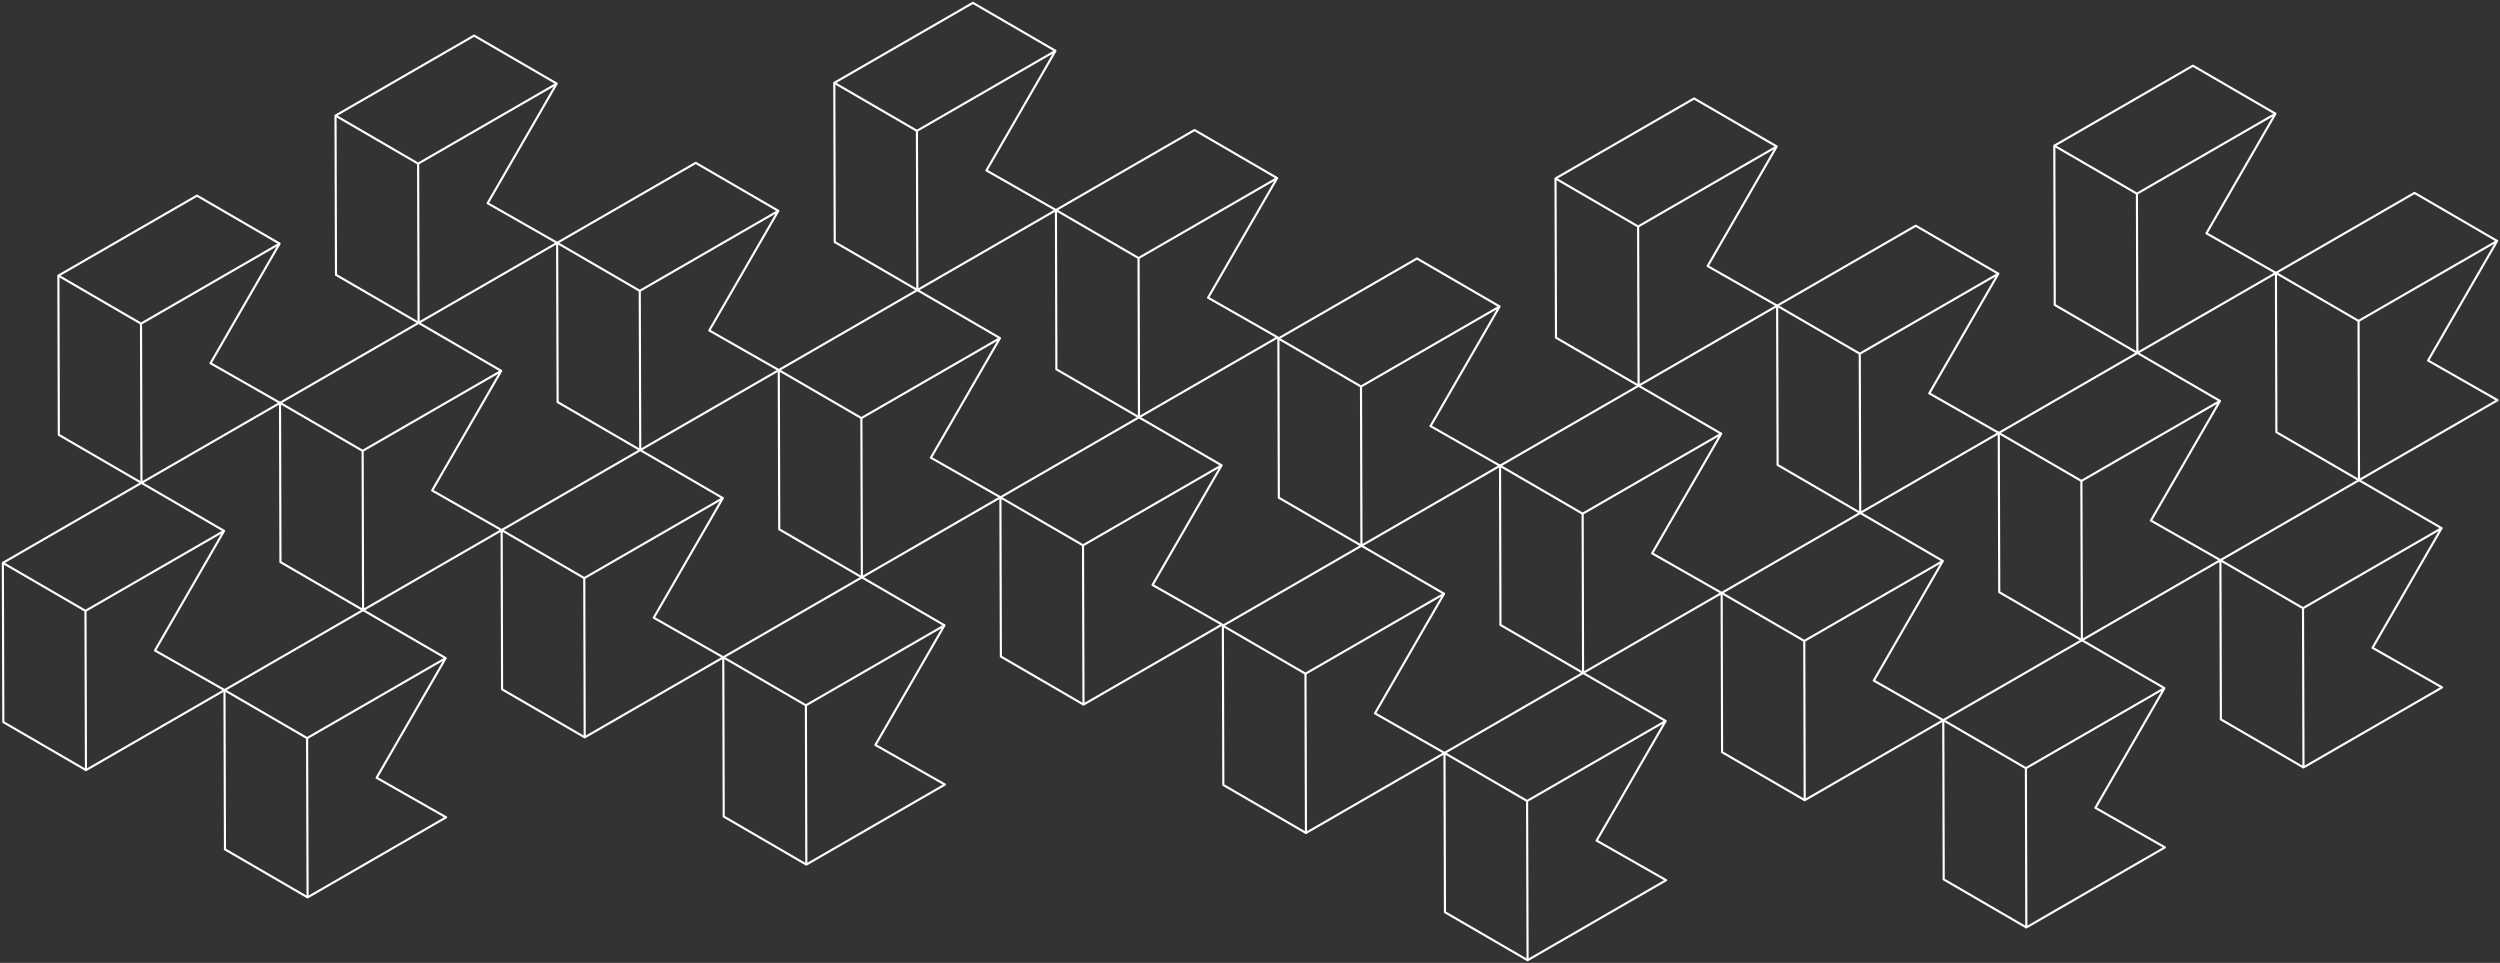 <svg width="875" height="337" fill="none" xmlns="http://www.w3.org/2000/svg"><rect width="100%" height="100%" fill="#333333" stroke="none"/><path d="M30.081 269.538 1.166 252.741 1 197.008l48.504-28.01 28.915 16.812" stroke="#fff" stroke-width=".75" stroke-miterlimit="10" stroke-linejoin="round"/><path d="m29.915 213.805.166 55.733 48.504-27.995-24.342-13.869 24.176-41.864-48.504 27.995ZM1 197.008l28.915 16.797m19.589-44.807-28.915-16.796-.151-55.733 48.504-27.995 28.915 16.797" stroke="#fff" stroke-width=".75" stroke-miterlimit="10" stroke-linejoin="round"/><path d="m49.353 113.281.15 55.717 48.505-27.994-24.328-13.869 24.177-41.864-48.504 28.01ZM20.438 96.469l28.915 16.812m58.298 200.792-28.915-16.797-.166-55.733 48.504-28.01 28.915 16.812" stroke="#fff" stroke-width=".75" stroke-miterlimit="10" stroke-linejoin="round"/><path d="m107.485 258.34.166 55.733 48.489-28.01-24.327-13.854 24.176-41.864-48.504 27.995ZM78.57 241.543l28.915 16.797m19.589-44.807-28.915-16.797-.151-55.732 48.504-28.01 28.915 16.812" stroke="#fff" stroke-width=".75" stroke-miterlimit="10" stroke-linejoin="round"/><path d="m126.923 157.801.151 55.732 48.504-27.994-24.328-13.869 24.177-41.864-48.504 27.995Zm-28.915-16.797 28.915 16.796m77.721 100.268-28.915-16.797-.151-55.732 48.504-28.01 28.915 16.812" stroke="#fff" stroke-width=".75" stroke-miterlimit="10" stroke-linejoin="round"/><path d="m204.493 202.335.151 55.733 48.504-27.995-24.328-13.869 24.177-41.863-48.504 27.994Zm-28.915-16.796 28.915 16.796m-57.981-89.341-28.915-16.797-.166-55.733 48.504-27.994 28.915 16.797" stroke="#fff" stroke-width=".75" stroke-miterlimit="10" stroke-linejoin="round"/><path d="m146.346 57.276.166 55.718 48.489-27.995-24.327-13.869 24.176-41.863-48.504 28.01Zm-28.915-16.812 28.915 16.812" stroke="#fff" stroke-width=".75" stroke-miterlimit="10" stroke-linejoin="round"/><path d="m224.082 157.529-28.916-16.797L195 84.999l48.504-27.994L272.419 73.8" stroke="#fff" stroke-width=".75" stroke-miterlimit="10" stroke-linejoin="round"/><path d="m223.916 101.796.166 55.733 48.504-27.995-24.343-13.869 24.177-41.864-48.504 27.995ZM195 85l28.915 16.796m58.3 200.807L253.3 285.791l-.151-55.732 48.504-27.995 28.9 16.797" stroke="#fff" stroke-width=".75" stroke-miterlimit="10" stroke-linejoin="round"/><path d="m282.064 246.871.151 55.732 48.504-28.009-24.328-13.854 24.162-41.879-48.489 28.01Zm-28.915-16.812 28.915 16.811m19.588-44.806-28.916-16.797-.166-55.733 48.504-28.01 28.916 16.812" stroke="#fff" stroke-width=".75" stroke-miterlimit="10" stroke-linejoin="round"/><path d="m301.486 146.331.166 55.733 48.488-28.01-24.327-13.854 24.177-41.864-48.504 27.995Zm-28.916-16.797 28.916 16.797m77.736 100.268-28.915-16.812-.166-55.718 48.504-28.01 28.915 16.797" stroke="#fff" stroke-width=".75" stroke-miterlimit="10" stroke-linejoin="round"/><path d="m379.056 190.866.166 55.733 48.504-28.01-24.342-13.854 24.176-41.879-48.504 28.01Zm-28.915-16.797 28.915 16.797m-57.981-89.342-28.916-16.796-.15-55.733L340.513 1l28.9 16.797" stroke="#fff" stroke-width=".75" stroke-miterlimit="10" stroke-linejoin="round"/><path d="m320.924 45.791.151 55.733 48.504-27.995-24.328-13.869 24.162-41.863-48.489 27.994Zm-28.915-16.796 28.915 16.796" stroke="#fff" stroke-width=".75" stroke-miterlimit="10" stroke-linejoin="round"/><path d="m398.645 146.059-28.915-16.797-.151-55.733 48.504-28.01 28.915 16.813" stroke="#fff" stroke-width=".75" stroke-miterlimit="10" stroke-linejoin="round"/><path d="m398.494 90.326.151 55.733 48.504-27.995-24.327-13.869 24.176-41.863-48.504 27.994ZM369.579 73.53l28.915 16.796m58.587 201.212-28.915-16.797-.166-55.733 48.504-28.01 28.915 16.812" stroke="#fff" stroke-width=".75" stroke-miterlimit="10" stroke-linejoin="round"/><path d="m456.915 235.805.166 55.733 48.504-27.995-24.342-13.869 24.176-41.864-48.504 27.995ZM428 219.008l28.915 16.797m19.589-44.807-28.915-16.796-.151-55.733 48.504-27.995 28.915 16.797" stroke="#fff" stroke-width=".75" stroke-miterlimit="10" stroke-linejoin="round"/><path d="m476.353 135.281.151 55.717 48.504-27.994-24.328-13.87 24.177-41.863-48.504 28.01Zm-28.915-16.812 28.915 16.812m58.298 200.792-28.915-16.797-.166-55.733 48.504-28.01 28.915 16.812" stroke="#fff" stroke-width=".75" stroke-miterlimit="10" stroke-linejoin="round"/><path d="m534.485 280.34.166 55.733 48.489-28.01-24.327-13.854 24.176-41.864-48.504 27.995Zm-28.915-16.797 28.915 16.797m19.589-44.807-28.915-16.797-.151-55.732 48.504-28.01 28.915 16.812" stroke="#fff" stroke-width=".75" stroke-miterlimit="10" stroke-linejoin="round"/><path d="m553.923 179.8.151 55.733 48.504-27.995-24.327-13.869 24.176-41.863-48.504 27.994Zm-28.915-16.796 28.915 16.796m77.721 100.268-28.915-16.797-.151-55.732 48.504-28.01 28.915 16.812" stroke="#fff" stroke-width=".75" stroke-miterlimit="10" stroke-linejoin="round"/><path d="m631.493 224.335.151 55.733 48.504-27.995-24.327-13.869 24.176-41.863-48.504 27.994Zm-28.915-16.796 28.915 16.796m-57.981-89.341-28.915-16.797-.166-55.733 48.504-27.994 28.915 16.797" stroke="#fff" stroke-width=".75" stroke-miterlimit="10" stroke-linejoin="round"/><path d="m573.346 79.276.166 55.718 48.489-27.995-24.327-13.869 24.176-41.863-48.504 28.01Zm-28.915-16.812 28.915 16.812" stroke="#fff" stroke-width=".75" stroke-miterlimit="10" stroke-linejoin="round"/><path d="m651.082 179.529-28.916-16.797-.166-55.733 48.504-27.994L699.42 95.8" stroke="#fff" stroke-width=".75" stroke-miterlimit="10" stroke-linejoin="round"/><path d="m650.916 123.796.166 55.733 48.504-27.995-24.343-13.869 24.177-41.863-48.504 27.994ZM622 106.999l28.916 16.797m58.299 200.807L680.3 307.791l-.151-55.732 48.504-27.995 28.9 16.797" stroke="#fff" stroke-width=".75" stroke-miterlimit="10" stroke-linejoin="round"/><path d="m709.064 268.871.151 55.732 48.504-28.009-24.327-13.854 24.161-41.879-48.489 28.01Zm-28.915-16.812 28.915 16.811m19.588-44.806-28.916-16.797-.166-55.733 48.504-28.01 28.916 16.812" stroke="#fff" stroke-width=".75" stroke-miterlimit="10" stroke-linejoin="round"/><path d="m728.486 168.331.166 55.733 48.489-28.01-24.328-13.854 24.177-41.864-48.504 27.995Zm-28.916-16.797 28.916 16.797m77.736 100.268-28.915-16.812-.166-55.718 48.504-28.01 28.915 16.797" stroke="#fff" stroke-width=".75" stroke-miterlimit="10" stroke-linejoin="round"/><path d="m806.056 212.866.166 55.733 48.504-28.01-24.342-13.854 24.176-41.879-48.504 28.01Zm-28.915-16.797 28.915 16.797m-57.982-89.342-28.915-16.797-.151-55.732L767.512 23l28.9 16.797" stroke="#fff" stroke-width=".75" stroke-miterlimit="10" stroke-linejoin="round"/><path d="m747.924 67.791.151 55.733 48.504-27.994-24.328-13.87 24.162-41.863-48.489 27.995Zm-28.916-16.796 28.916 16.796m77.721 100.268-28.915-16.797-.151-55.733 48.504-28.01 28.915 16.813" stroke="#fff" stroke-width=".75" stroke-miterlimit="10" stroke-linejoin="round"/><path d="m825.495 112.326.151 55.733 48.504-27.995-24.328-13.869 24.177-41.863-48.504 27.994ZM796.579 95.53l28.915 16.796" stroke="#fff" stroke-width=".75" stroke-miterlimit="10" stroke-linejoin="round"/></svg>